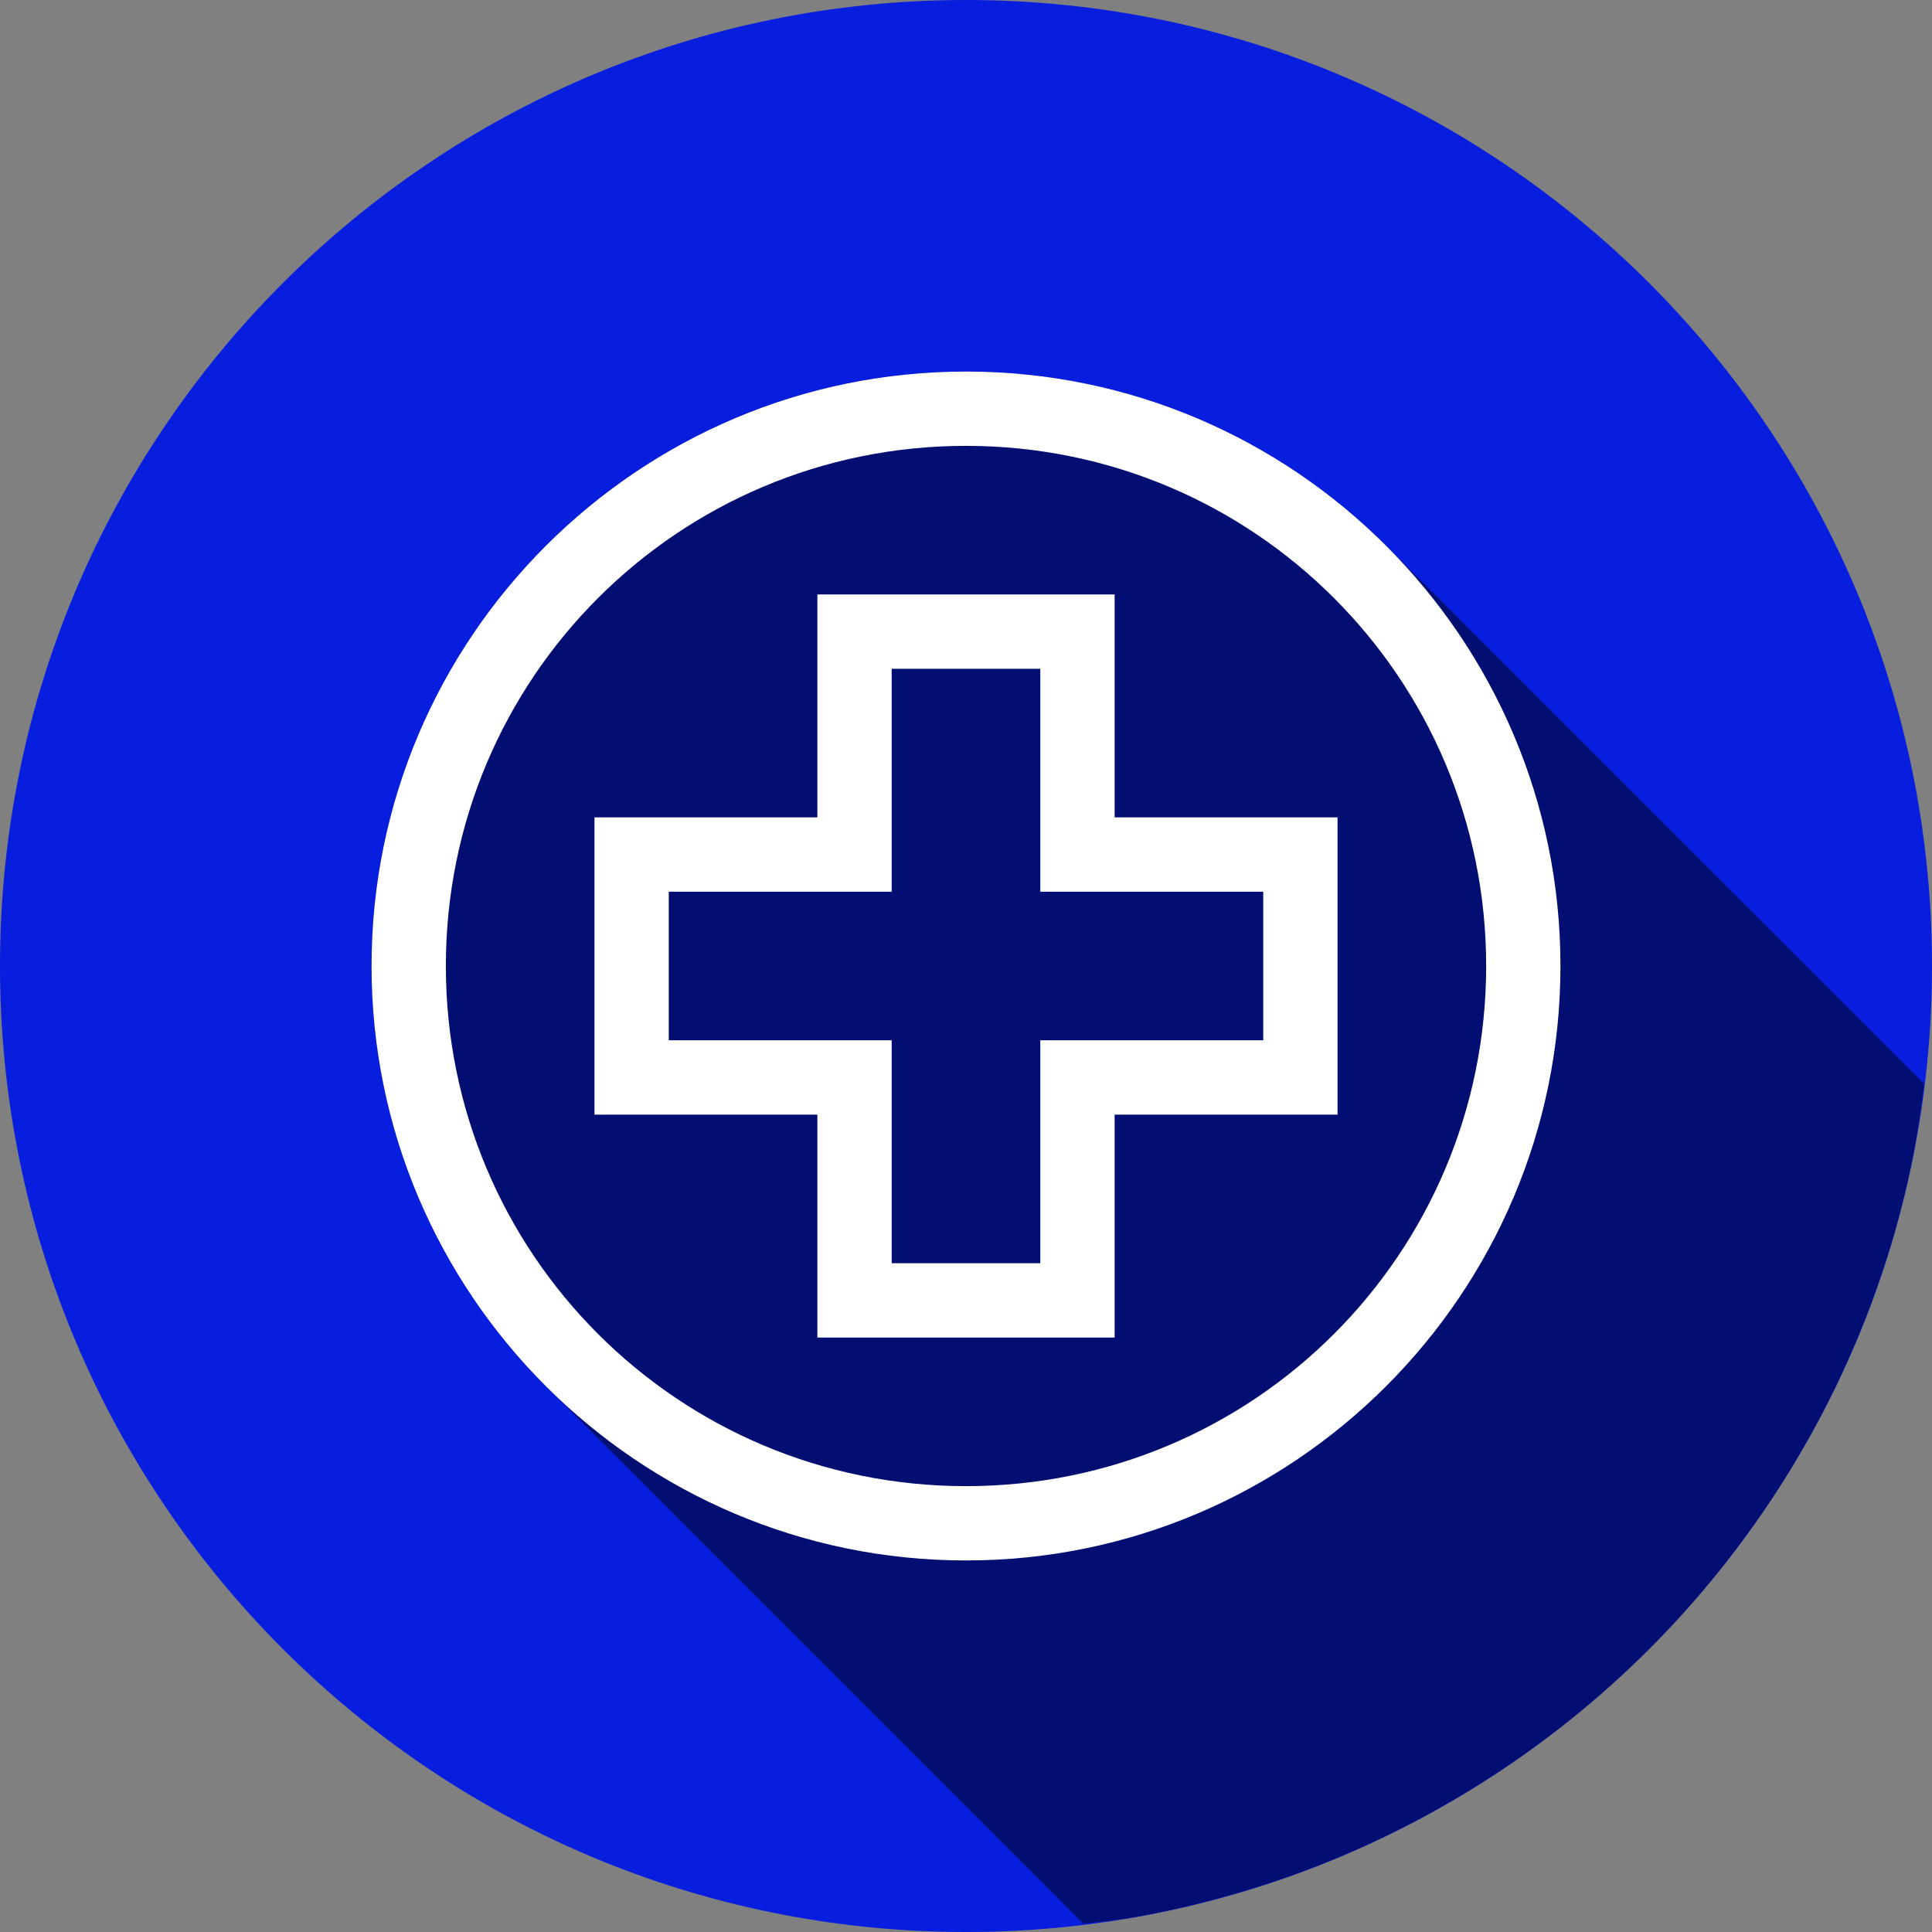 <svg width="80" height="80" viewBox="0 0 80 80" fill="none" xmlns="http://www.w3.org/2000/svg">
<rect x="0" y="0" width="80" height="80" fill="#808080" stroke="none"/>
<g clip-path="url(#clip0_146_28)">
<path d="M40 80C62.091 80 80 62.091 80 40C80 17.909 62.091 0 40 0C17.909 0 0 17.909 0 40C0 62.091 17.909 80 40 80Z" fill="#081EDE"/>
<path d="M44.855 79.652C45.505 79.59 46.152 79.512 46.797 79.418C48.111 79.19 49.414 78.896 50.699 78.538C51.984 78.183 53.252 77.764 54.495 77.283C55.737 76.799 56.954 76.254 58.142 75.649C59.33 75.043 60.487 74.379 61.609 73.658C62.731 72.938 63.817 72.163 64.862 71.335C65.907 70.506 66.91 69.625 67.868 68.695C68.825 67.766 69.735 66.789 70.594 65.769C71.453 64.748 72.26 63.685 73.013 62.584C73.766 61.483 74.465 60.346 75.105 59.175C75.745 58.005 76.326 56.803 76.846 55.575C77.365 54.347 77.822 53.094 78.216 51.821C78.608 50.546 78.937 49.252 79.2 47.944C79.397 46.927 79.554 45.903 79.671 44.873L57.397 22.603C55.116 20.313 52.404 18.496 49.419 17.258C46.433 16.019 43.233 15.382 40 15.384C26.425 15.384 15.385 26.424 15.385 40C15.385 46.787 18.145 52.941 22.603 57.397L44.855 79.652Z" fill="#020E72"/>
<path d="M40 15.385C26.425 15.385 15.385 26.425 15.385 40C15.385 53.575 26.425 64.615 40 64.615C53.575 64.615 64.615 53.575 64.615 40C64.615 26.425 53.575 15.385 40 15.385ZM40 18.462C51.914 18.462 61.539 28.086 61.539 40C61.539 51.914 51.914 61.538 40 61.538C28.086 61.538 18.462 51.914 18.462 40C18.462 28.086 28.086 18.462 40 18.462ZM33.846 24.615V33.846H24.616V46.154H33.846V55.385H46.154V46.154H55.385V33.846H46.154V24.615H33.846ZM36.923 27.692H43.077V36.923H52.308V43.077H43.077V52.308H36.923V43.077H27.692V36.923H36.923V27.692Z" fill="white"/>
</g>
<defs>
<clipPath id="clip0_146_28">
<rect width="80" height="80" fill="white"/>
</clipPath>
</defs>
</svg>
